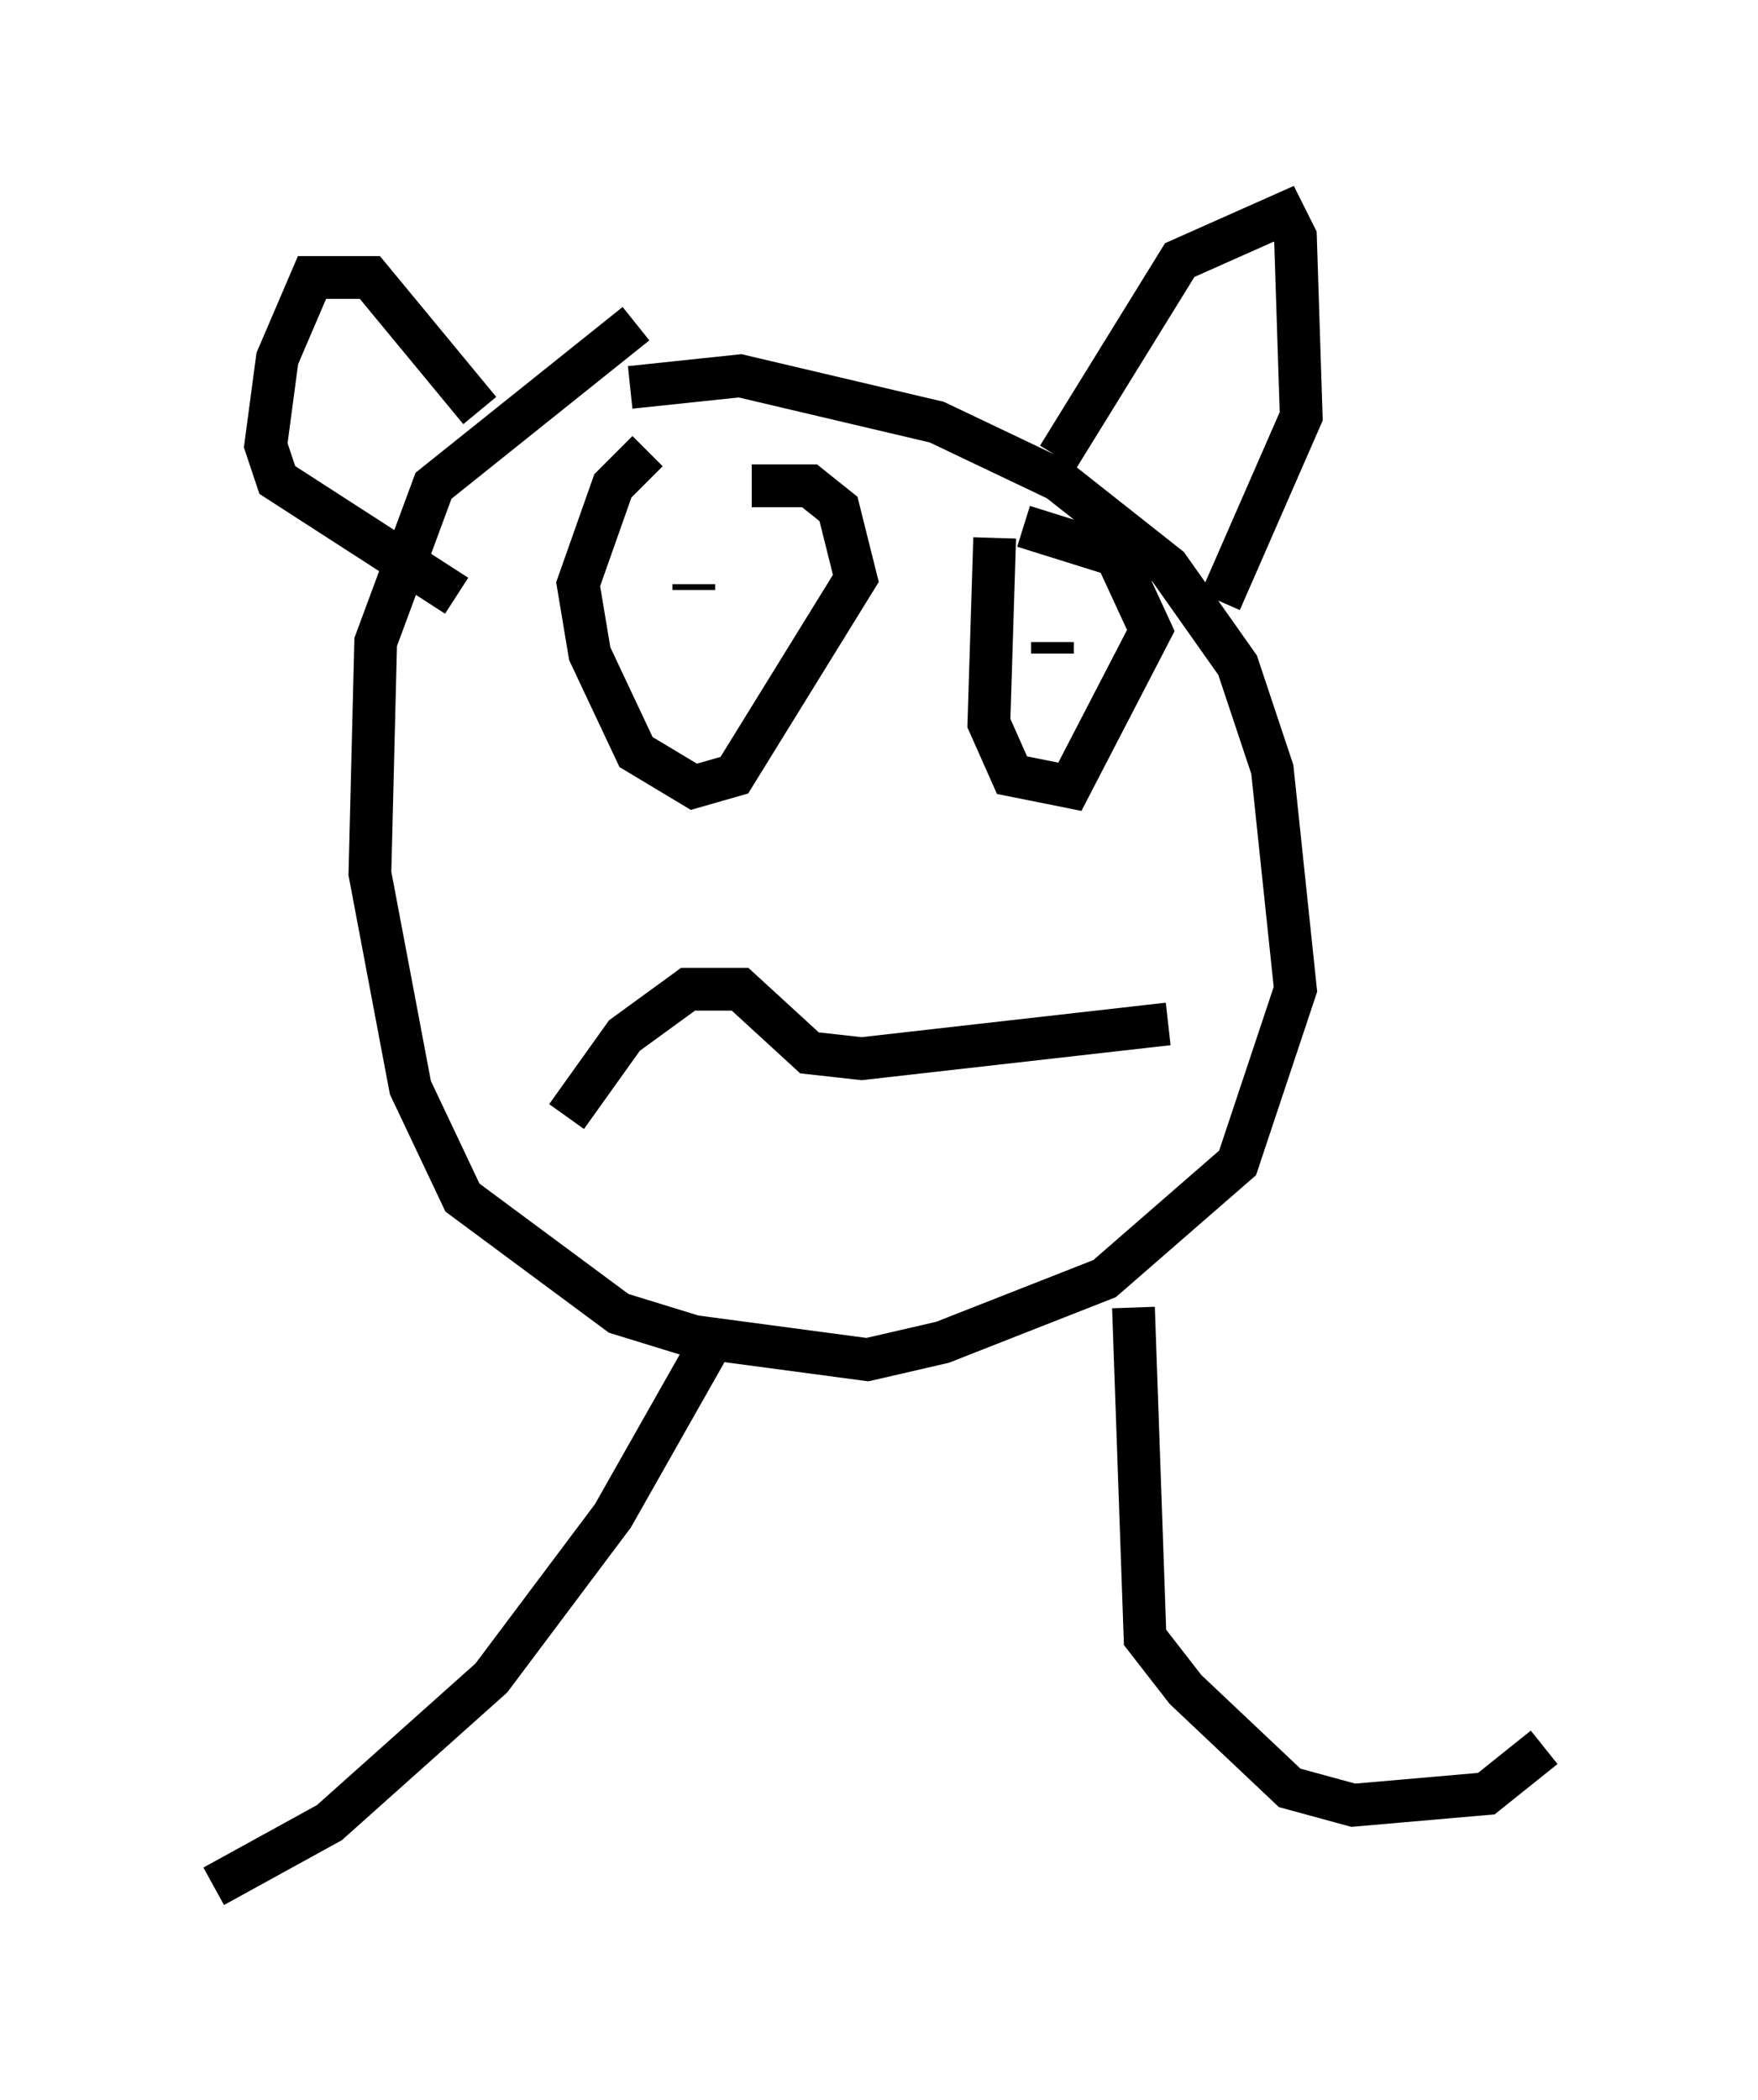 <?xml version="1.0" encoding="utf-8" ?>
<svg baseProfile="full" height="49.106" version="1.1" width="41.123" xmlns="http://www.w3.org/2000/svg" xmlns:ev="http://www.w3.org/2001/xml-events" xmlns:xlink="http://www.w3.org/1999/xlink"><defs /><rect fill="white" height="49.106" width="41.123" x="0" y="0" /><path d="M17.178, 10.277 m-2.03, 0.271 l-0.812, 0.812 -0.812, 2.3 l0.271, 1.624 1.083, 2.3 l1.353, 0.812 0.947, -0.271 l2.842, -4.601 -0.406, -1.624 l-0.677, -0.541 -1.353, 0.0 m5.683, 1.218 l-0.135, 4.33 0.541, 1.218 l1.353, 0.271 1.894, -3.654 l-0.812, -1.759 -2.165, -0.677 m-7.713, 1.353 l0.0, 0.135 m8.39, 1.488 l0.0, -0.271 m-11.367, 11.096 l1.353, -1.894 1.488, -1.083 l1.218, 0.0 1.624, 1.488 l1.218, 0.135 7.172, -0.812 m-12.449, -16.373 l-4.736, 3.789 -1.353, 3.654 l-0.135, 5.413 0.947, 5.007 l1.218, 2.571 3.654, 2.706 l1.759, 0.541 4.059, 0.541 l1.759, -0.406 3.789, -1.488 l3.112, -2.706 1.353, -4.059 l-0.541, -5.142 -0.812, -2.436 l-1.624, -2.3 -2.571, -2.03 l-2.842, -1.353 -4.601, -1.083 l-2.571, 0.271 m10.013, 1.624 l2.842, -4.601 2.436, -1.083 l0.271, 0.541 0.135, 4.195 l-1.894, 4.33 m-17.321, -4.465 l-2.571, -3.112 -1.353, 0.0 l-0.812, 1.894 -0.271, 2.03 l0.271, 0.812 4.195, 2.706 m5.954, 17.456 l-2.3, 4.059 -2.842, 3.789 l-3.789, 3.383 -2.706, 1.488 m21.515, -13.532 l0.271, 7.713 0.947, 1.218 l2.436, 2.3 1.488, 0.406 l3.112, -0.271 1.353, -1.083 " fill="none" stroke="black" stroke-width="1" /></svg>